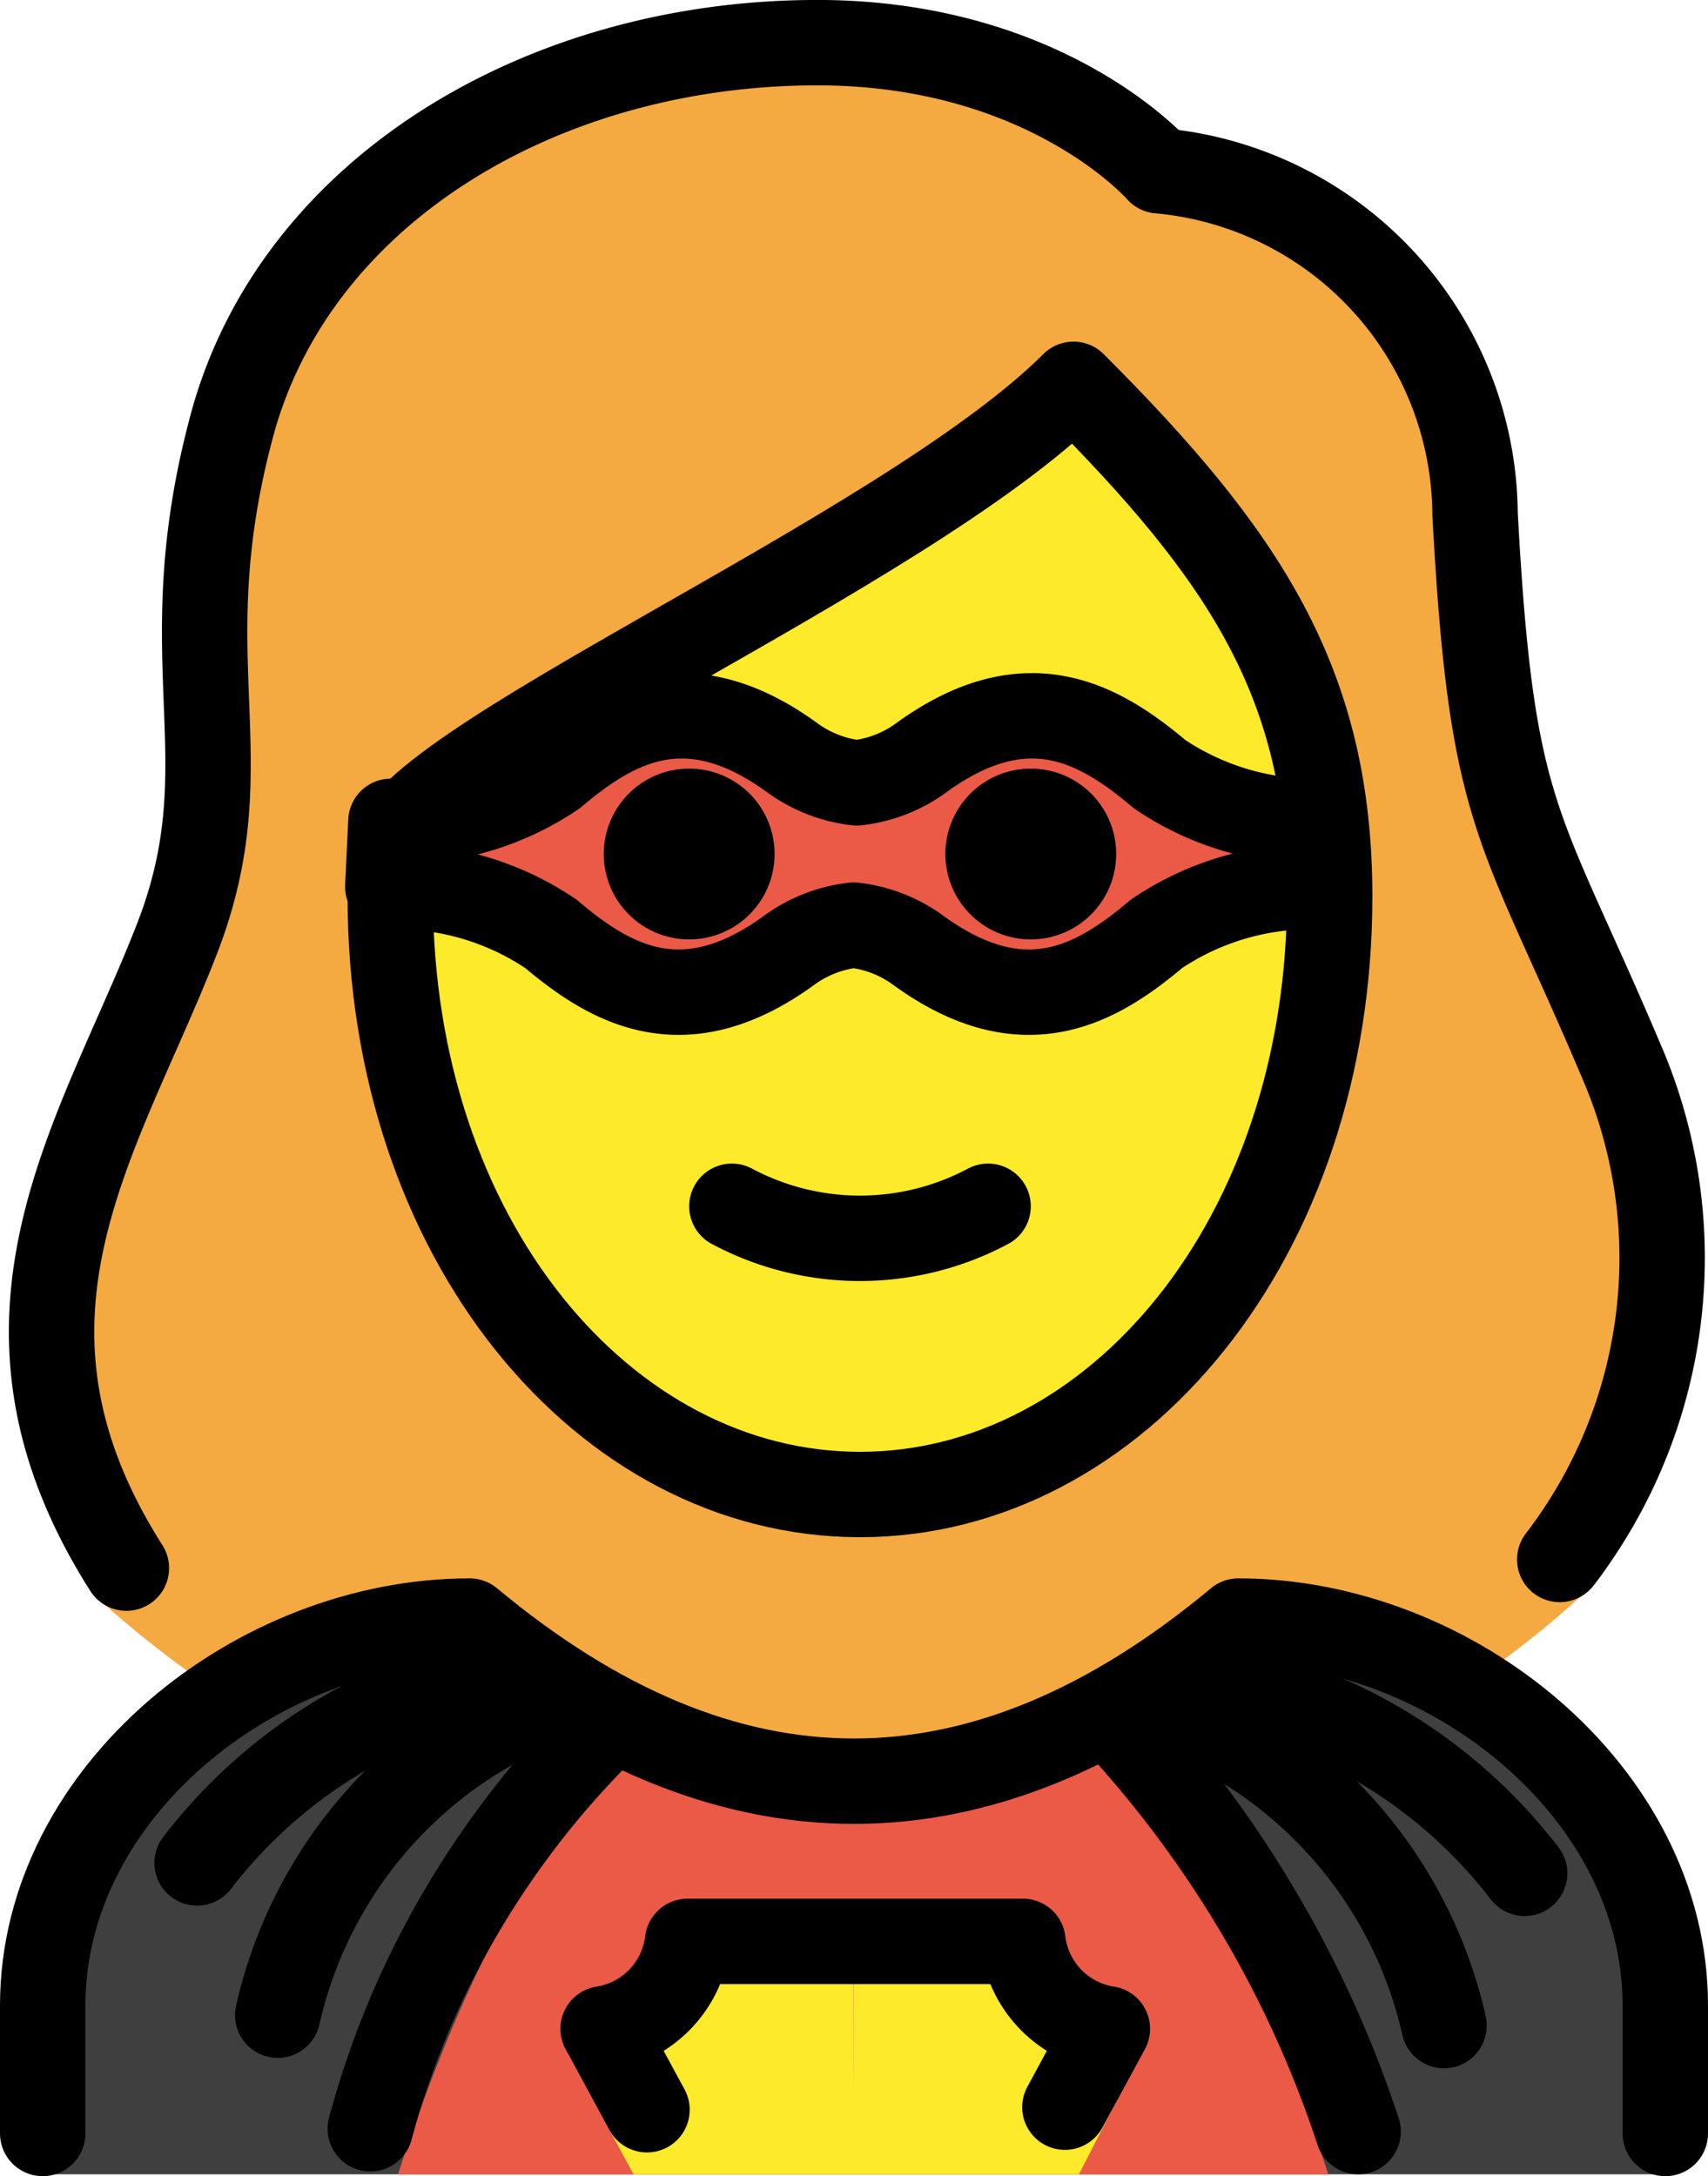 <svg xmlns="http://www.w3.org/2000/svg" xmlns:svg="http://www.w3.org/2000/svg" id="emoji" width="40" height="50.964" version="1.1" viewBox="0 0 40 50.964"><g id="hair" transform="translate(-15.971,-9.973)"><path id="path1" fill="#f4aa41" d="m 18.265,47.408 a 24.047,24.047 0 0 0 3.633,2.719 10.465,10.465 0 0 1 5.361,-2.09 c 6.209,5.013 12.495,5.013 18.7,0 a 8.343,8.343 0 0 1 4.209,1.514 22.784,22.784 0 0 0 2.972,-2.33 c 1.188,-0.715 3.125,-8.282 0.392,-13.025 a 23.732,23.732 0 0 1 -1.157,-2.633 c -1.473,-3.27 -2.023,-4.493 -2.349,-10.524 0.027,-3.693 -3.794,-6.784 -7.475,-7.093 a 1.002,1.002 0 0 1 -0.689,-0.343 c -0.093,-0.1 -2.408,-2.655 -7.243,-2.655 -6.2,0 -11.441,3.382 -12.743,8.226 a 18.518,18.518 0 0 0 -0.565,6.176 13.317,13.317 0 0 1 -0.761,5.961 6.803,6.803 0 0 1 -1.119,2.088 c -3.772,4.42 -0.975,14.302 -1.167,14.009 z"/></g><g id="skin" transform="translate(-15.971,-9.973)"><path id="path2" fill="#fcea2b" d="m 25.685,29.514 v 0.957 c 0,7.649 4.609,13.643 10.494,13.643 5.885,0 10.494,-5.994 10.494,-13.643 0,-4.653 -1.778,-7.515 -5.284,-11.134 a 64.146,64.146 0 0 1 -8.988,5.772 c -2.647,1.514 -6.255,3.569 -6.716,4.405 z"/></g><g id="color" transform="translate(-15.971,-9.973)"><path id="path3" fill="#3f3f3f" d="M 17.029,60.893 V 57.06 c 0,-4.994 5.008,-9 10,-9 q 9,7.5 18,0 c 4.994,0 10,4.006 10,9 v 3.833 z"/><path id="path4" fill="#ea5a47" d="m 47.078,60.893 c -1.132,-3.474 -2.978,-7.894 -5.447,-9.666 H 30.758 c -2.478,1.757 -4.33,6.183 -5.467,9.666 z"/><path id="path5" fill="#fcea2b" d="m 41.239,60.893 1.43,-2.786 A 2.884,2.884 0 0 1 41.126,57.388 2.27,2.27 0 0 1 40.422,56.059 h -4.46 L 35.957,59 q -0.002,-1.47 -0.004,-2.94 h -4.46 a 2.243,2.243 0 0 1 -0.182,0.609 2.325,2.325 0 0 1 -0.523,0.72 2.808,2.808 0 0 1 -1.497,0.712 l 1.517,2.793 z"/><path id="path6" fill="#ea5a47" d="m 25.126,29.208 a 6.47,6.47 0 0 0 3.817,-1.103 c 1.408,-1.189 3.11,-2.174 5.565,-0.399 a 3.157,3.157 0 0 0 1.528,0.601 3.157,3.157 0 0 0 1.528,-0.601 c 2.455,-1.775 4.158,-0.79 5.566,0.399 a 6.47,6.47 0 0 0 3.817,1.103 l -0.073,1.53 a 6.47,6.47 0 0 0 -3.817,1.103 c -1.408,1.189 -3.11,2.174 -5.565,0.399 a 3.157,3.157 0 0 0 -1.528,-0.601 3.157,3.157 0 0 0 -1.528,0.601 c -2.455,1.775 -4.158,0.79 -5.566,-0.399 a 6.47,6.47 0 0 0 -3.817,-1.103 z"/></g><g id="line" transform="translate(-15.971,-9.973)"><path id="path7" fill="none" stroke="#000" stroke-linecap="round" stroke-linejoin="round" stroke-width="2" d="m 18.931,46.697 c -3.723,-5.856 -0.628,-10.08 1.18,-14.725 1.636,-4.2 -0.209,-6.451 1.291,-12.034 1.48,-5.5 7.277,-8.966 13.709,-8.966 5.4,0 8,3 8,3 a 8.132,8.132 0 0 1 7.405,8.037 c 0.387,7.18 1.024,7.152 3.429,12.822 a 11.599,11.599 0 0 1 -1.446,11.663"/><path id="path8" fill="none" stroke="#000" stroke-linecap="round" stroke-linejoin="round" stroke-width="2" d="m 33.111,38.223 a 6.375,6.375 0 0 0 6,0"/><path id="path9" fill="none" stroke="#000" stroke-linejoin="round" stroke-width="2" d="m 25.111,30.973 c 0,8 5,14 11,14 6,0 11,-6 11,-14 0,-5 -2,-8 -6,-12 -4,4 -16,9 -16,11 z"/><path id="path10" d="m 42.111,29.973 a 2,2 0 1 1 -2,-2 2,2 0 0 1 2,2"/><path id="path11" d="m 34.111,29.973 a 2,2 0 1 1 -2,-2 2,2 0 0 1 2,2"/><path id="path12" fill="none" stroke="#000" stroke-linecap="round" stroke-miterlimit="10" stroke-width="2" d="m 20.587,53.601 a 11.896,11.896 0 0 1 4.048,-3.359 11.752,11.752 0 0 1 3.307,-1.088"/><path id="path13" fill="none" stroke="#000" stroke-linecap="round" stroke-miterlimit="10" stroke-width="2" d="m 29.246,49.641 a 10.357,10.357 0 0 0 -6.771,7.526"/><path id="path14" fill="none" stroke="#000" stroke-linecap="round" stroke-miterlimit="10" stroke-width="2" d="m 51.677,53.845 a 11.896,11.896 0 0 0 -4.048,-3.359 11.752,11.752 0 0 0 -3.307,-1.088"/><path id="path15" fill="none" stroke="#000" stroke-linecap="round" stroke-miterlimit="10" stroke-width="2" d="M 43.018,49.884 A 10.357,10.357 0 0 1 49.789,57.41"/><path id="path16" fill="none" stroke="#000" stroke-linecap="round" stroke-miterlimit="10" stroke-width="2" d="m 29.979,50.583 a 21.015,21.015 0 0 0 -4.293,6.281 20.571,20.571 0 0 0 -1.043,2.962"/><path id="path17" fill="none" stroke="#000" stroke-linecap="round" stroke-linejoin="round" stroke-width="2" d="m 16.971,59.937 v -3 c 0,-4.994 5.008,-9 10,-9 q 9,7.5 18,0 c 4.994,0 10,4.006 10,9 v 3"/><path id="path18" fill="none" stroke="#000" stroke-linecap="round" stroke-miterlimit="10" stroke-width="2" d="m 42.392,50.583 a 26.435,26.435 0 0 1 4.19,6.312 26.104,26.104 0 0 1 1.195,2.998"/><path id="path19" fill="none" stroke="#000" stroke-linecap="round" stroke-linejoin="round" stroke-width="2" d="m 31.123,59.381 -1.027,-1.895 a 2.36,2.36 0 0 0 1.977,-2.047 h 7.854 a 2.36,2.36 0 0 0 1.977,2.047 L 40.91,59.321"/><path id="path20" fill="none" stroke="#000" stroke-linejoin="round" stroke-width="2" d="m 25.126,29.208 a 6.47,6.47 0 0 0 3.817,-1.103 c 1.408,-1.189 3.11,-2.174 5.565,-0.399 a 3.157,3.157 0 0 0 1.528,0.601 3.157,3.157 0 0 0 1.528,-0.601 c 2.455,-1.775 4.158,-0.79 5.566,0.399 a 6.47,6.47 0 0 0 3.817,1.103 l -0.073,1.53 a 6.47,6.47 0 0 0 -3.817,1.103 c -1.408,1.189 -3.11,2.174 -5.565,0.399 a 3.157,3.157 0 0 0 -1.528,-0.601 3.157,3.157 0 0 0 -1.528,0.601 c -2.455,1.775 -4.158,0.79 -5.566,-0.399 a 6.47,6.47 0 0 0 -3.817,-1.103 z"/></g></svg>